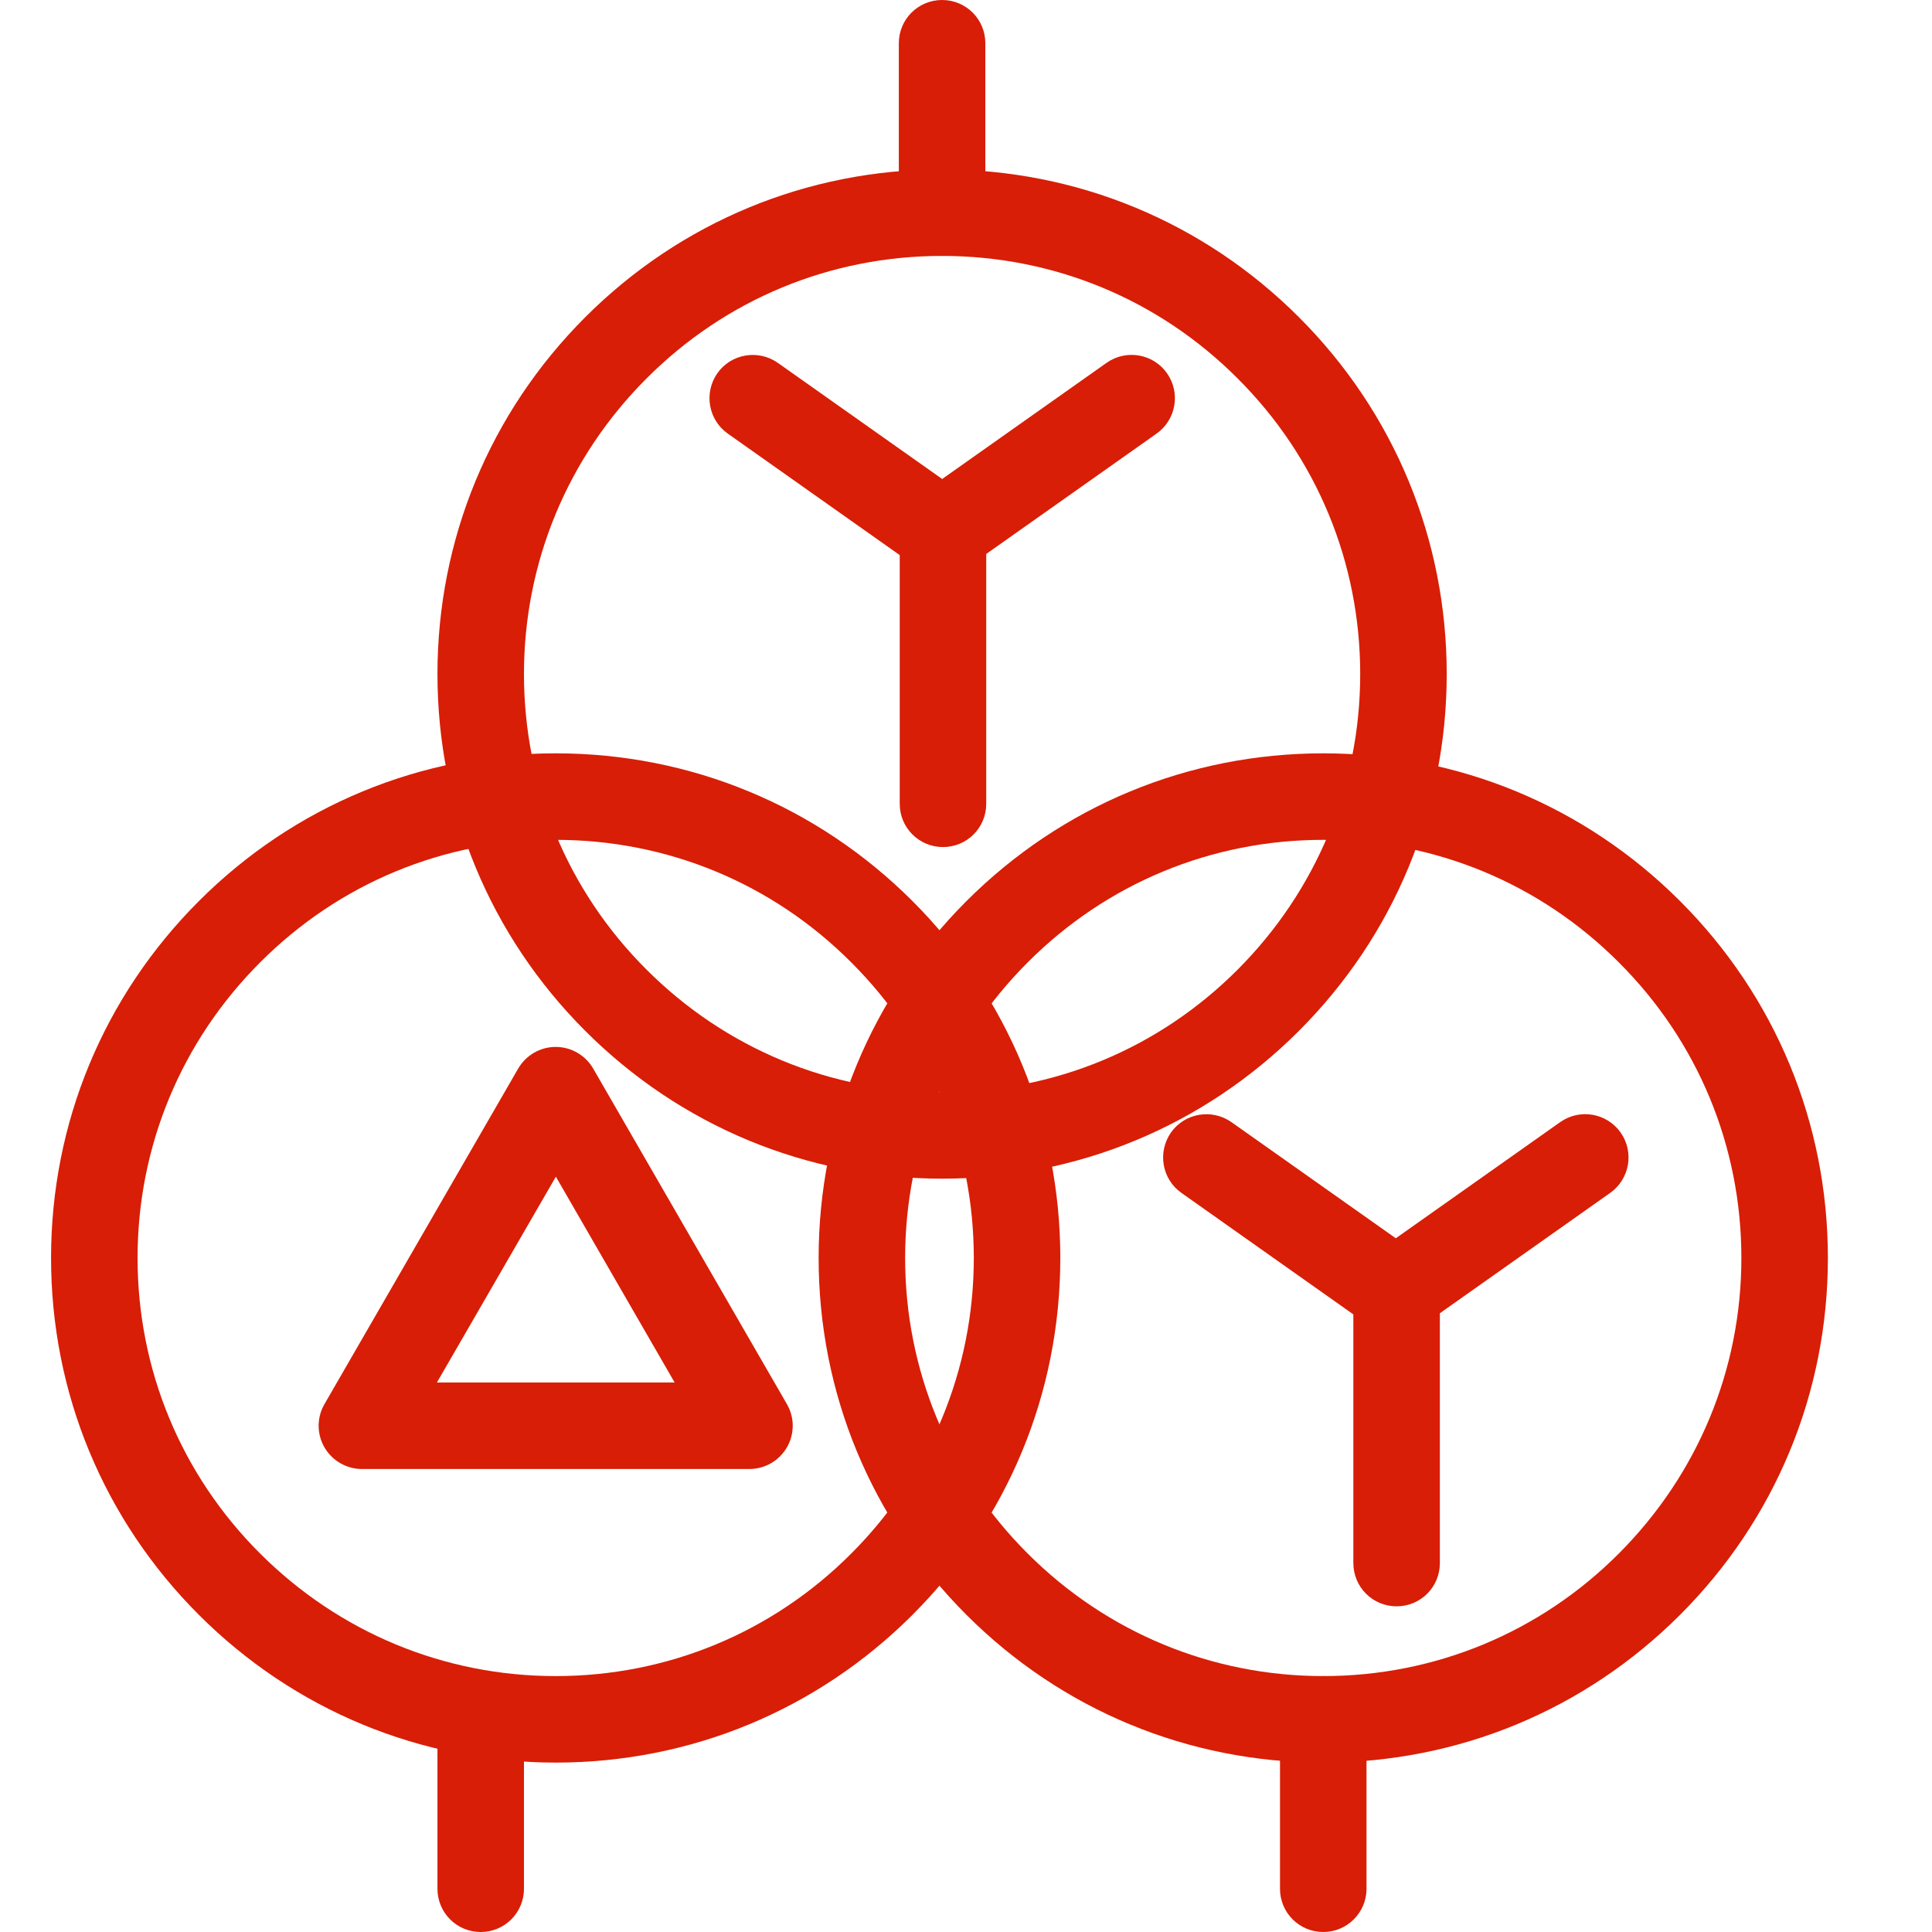 <?xml version="1.0" standalone="no"?><!DOCTYPE svg PUBLIC "-//W3C//DTD SVG 1.1//EN" "http://www.w3.org/Graphics/SVG/1.1/DTD/svg11.dtd"><svg t="1639627226698" class="icon" viewBox="0 0 1024 1024" version="1.1" xmlns="http://www.w3.org/2000/svg" p-id="3085" xmlns:xlink="http://www.w3.org/1999/xlink" width="200" height="200"><defs><style type="text/css"></style></defs><path d="M499.325 624.716c-71.451 0-138.603-27.797-189.134-78.328-50.531-50.531-78.328-117.684-78.328-189.134s27.797-138.603 78.328-189.134c50.531-50.531 117.684-78.328 189.134-78.328s138.603 27.797 189.134 78.328c50.531 50.531 78.328 117.684 78.328 189.134s-27.797 138.603-78.328 189.134c-50.531 50.531-117.684 78.328-189.134 78.328z m0-489.075c-59.224 0-114.818 23.021-156.657 64.955-41.839 41.839-64.955 97.528-64.955 156.657s23.021 114.818 64.955 156.657c41.839 41.839 97.528 64.955 156.657 64.955 59.224 0 114.818-23.021 156.657-64.955s64.955-97.528 64.955-156.657-23.021-114.818-64.955-156.657c-41.839-41.934-97.433-64.955-156.657-64.955z" fill="#d81e06" p-id="3086"></path><path d="M499.325 135.642c-12.704 0-22.925-10.221-22.925-22.925V22.925c0-12.704 10.221-22.925 22.925-22.925s22.925 10.221 22.925 22.925v89.791c0 12.704-10.221 22.925-22.925 22.925zM499.802 448.955c-12.704 0-22.925-10.221-22.925-22.925V280.549c0-12.704 10.221-22.925 22.925-22.925s22.925 10.221 22.925 22.925V426.03c0 12.704-10.221 22.925-22.925 22.925z" fill="#d81e06" p-id="3087"></path><path d="M502.381 302.806c-7.164 0-14.233-3.343-18.722-9.743-7.26-10.316-4.872-24.645 5.54-32l97.337-68.776c10.316-7.26 24.645-4.872 32 5.54 7.26 10.316 4.872 24.645-5.54 32l-97.337 68.776c-4.107 2.866-8.693 4.203-13.278 4.203z" fill="#d81e06" p-id="3088"></path><path d="M496.268 302.806c-4.585 0-9.17-1.337-13.182-4.203l-97.337-68.776c-10.316-7.26-12.8-21.588-5.54-32 7.26-10.316 21.588-12.8 32-5.54l97.337 68.776c10.316 7.26 12.8 21.588 5.54 32-4.585 6.4-11.654 9.743-18.818 9.743zM254.787 1024c-12.704 0-22.925-10.221-22.925-22.925v-89.791c0-12.704 10.221-22.925 22.925-22.925s22.925 10.221 22.925 22.925v89.791c0 12.704-10.221 22.925-22.925 22.925z" fill="#d81e06" p-id="3089"></path><path d="M294.525 934.209c-71.451 0-138.603-27.797-189.134-78.328-50.531-50.531-78.328-117.684-78.328-189.134s27.797-138.603 78.328-189.134c50.531-50.531 117.684-78.328 189.134-78.328s138.603 27.797 189.134 78.328c50.531 50.531 78.328 117.684 78.328 189.134s-27.797 138.603-78.328 189.134c-50.531 50.531-117.684 78.328-189.134 78.328z m0-489.075c-59.224 0-114.818 23.021-156.657 64.955-41.839 41.839-64.955 97.528-64.955 156.657s23.021 114.818 64.955 156.657 97.528 64.955 156.657 64.955c59.224 0 114.818-23.021 156.657-64.955 41.839-41.839 64.955-97.528 64.955-156.657s-23.021-114.818-64.955-156.657c-41.839-41.934-97.433-64.955-156.657-64.955zM740.232 851.391c-12.704 0-22.925-10.221-22.925-22.925V682.985c0-12.704 10.221-22.925 22.925-22.925s22.925 10.221 22.925 22.925v145.481c0 12.704-10.221 22.925-22.925 22.925z" fill="#d81e06" p-id="3090"></path><path d="M742.811 705.242c-7.164 0-14.233-3.343-18.722-9.743-7.26-10.316-4.872-24.645 5.54-32l97.337-68.776c10.316-7.26 24.645-4.872 32 5.54 7.26 10.316 4.872 24.645-5.54 32l-97.337 68.776c-4.012 2.866-8.693 4.203-13.278 4.203z" fill="#d81e06" p-id="3091"></path><path d="M736.698 705.242c-4.585 0-9.17-1.337-13.182-4.203l-97.337-68.776c-10.316-7.26-12.8-21.588-5.54-32 7.26-10.316 21.588-12.8 32-5.54l97.337 68.776c10.316 7.26 12.8 21.588 5.54 32-4.585 6.4-11.654 9.743-18.818 9.743z" fill="#d81e06" p-id="3092"></path><path d="M701.354 934.209c-71.451 0-138.603-27.797-189.134-78.328-50.531-50.531-78.328-117.684-78.328-189.134s27.797-138.603 78.328-189.134c50.531-50.531 117.684-78.328 189.134-78.328s138.603 27.797 189.134 78.328c50.531 50.531 78.328 117.684 78.328 189.134s-27.797 138.603-78.328 189.134c-50.531 50.531-117.684 78.328-189.134 78.328z m0-489.075c-59.224 0-114.818 23.021-156.657 64.955-41.839 41.839-64.955 97.528-64.955 156.657s23.021 114.818 64.955 156.657c41.839 41.839 97.528 64.955 156.657 64.955s114.818-23.021 156.657-64.955 64.955-97.528 64.955-156.657-23.021-114.818-64.955-156.657c-41.839-41.934-97.528-64.955-156.657-64.955z" fill="#d81e06" p-id="3093"></path><path d="M701.354 1024c-12.704 0-22.925-10.221-22.925-22.925v-89.791c0-12.704 10.221-22.925 22.925-22.925s22.925 10.221 22.925 22.925v89.791c0 12.704-10.316 22.925-22.925 22.925zM397.211 778.603h-205.373c-8.215 0-15.761-4.394-19.869-11.463s-4.107-15.857 0-22.925l102.687-177.863c4.107-7.069 11.654-11.463 19.869-11.463s15.761 4.394 19.869 11.463l102.687 177.863c4.107 7.069 4.107 15.857 0 22.925s-11.654 11.463-19.869 11.463z m-165.636-45.851h125.994l-62.949-109.087-63.045 109.087z" fill="#d81e06" p-id="3094"></path></svg>
